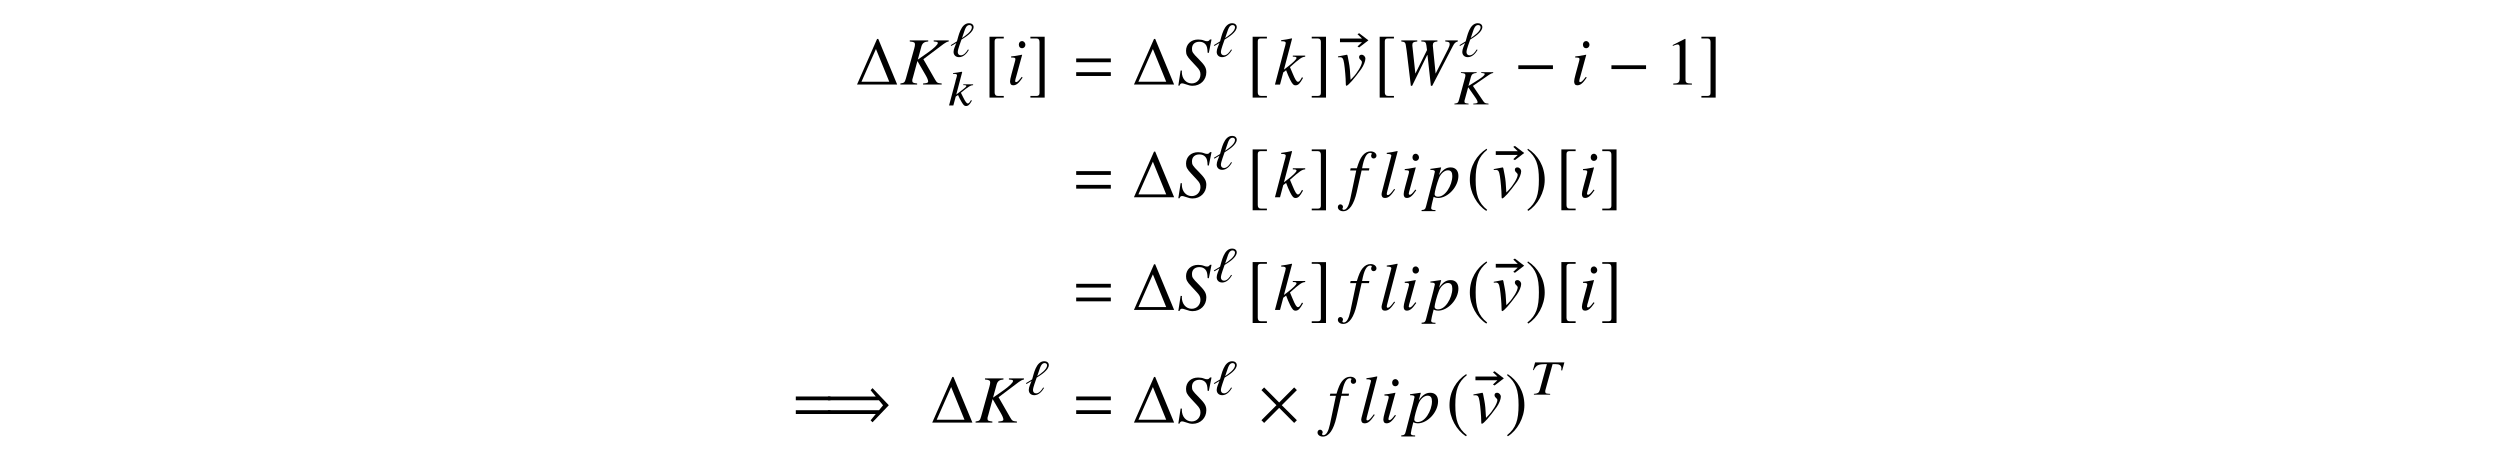 <?xml version='1.0' encoding='UTF-8'?>
<!-- This file was generated by dvisvgm 3.2.2 -->
<svg version='1.1' xmlns='http://www.w3.org/2000/svg' xmlns:xlink='http://www.w3.org/1999/xlink' width='368.204pt' height='66.328pt' viewBox='-.5 -62.241 368.204 66.328'>
<defs>
<use id='g14-49' xlink:href='#g11-49' transform='scale(1.818)'/>
<use id='g7-0' xlink:href='#g5-0' transform='scale(1.818)'/>
<use id='g7-2' xlink:href='#g5-2' transform='scale(1.818)'/>
<use id='g7-41' xlink:href='#g5-41' transform='scale(1.818)'/>
<use id='g7-174' xlink:href='#g5-174' transform='scale(1.818)'/>
<use id='g7-185' xlink:href='#g5-185' transform='scale(1.818)'/>
<use id='g7-186' xlink:href='#g5-186' transform='scale(1.818)'/>
<use id='g7-187' xlink:href='#g5-187' transform='scale(1.818)'/>
<use id='g7-188' xlink:href='#g5-188' transform='scale(1.818)'/>
<path id='g5-0' d='m3.145-1.255v-.307h-2.805v.307h2.805z'/>
<path id='g5-2' d='m3.178-.192l-1.222-1.216l1.222-1.222l-.219-.219l-1.216 1.222l-1.216-1.222l-.219 .219l1.216 1.222l-1.216 1.216l.219 .219l1.216-1.222l1.216 1.222l.219-.219z'/>
<path id='g5-41' d='m5.271-1.408l-1.321-1.386l-.153 .17l.416 .51h-3.874v.307h4.132l.334 .405l-.329 .4h-4.137v.307h3.874l-.416 .51l.153 .159l1.321-1.381z'/>
<path id='g5-174' d='m2.395-3.584l-.751-.575l-.132 .077l.362 .351h-1.781v.301h1.781l-.362 .345l.132 .077l.751-.575z'/>
<path id='g5-185' d='m1.616-3.929c-.795 .515-1.353 1.403-1.353 2.521c0 1.019 .581 2.049 1.337 2.515l.066-.088c-.723-.57-.932-1.233-.932-2.444c0-1.216 .225-1.847 .932-2.416l-.049-.088z'/>
<path id='g5-186' d='m.208-3.929l-.049 .088c.707 .57 .932 1.2 .932 2.416c0 1.211-.208 1.874-.932 2.444l.066 .088c.756-.466 1.337-1.496 1.337-2.515c0-1.118-.559-2.005-1.353-2.521z'/>
<path id='g5-187' d='m1.638 .921h-.471c-.181 0-.268-.093-.268-.285v-4.132c0-.17 .071-.241 .247-.241h.493v-.137h-1.156v4.932h1.156v-.137z'/>
<path id='g5-188' d='m.186 .921v.137h1.156v-4.932h-1.156v.137h.471c.181 0 .268 .093 .268 .285v4.132c0 .17-.077 .241-.247 .241h-.493z'/>
<path id='g11-49' d='m2.159 0v-.082c-.433-.005-.521-.06-.521-.323v-3.288l-.044-.011l-.986 .499v.077c.066-.027 .126-.049 .148-.06c.099-.038 .192-.06 .247-.06c.115 0 .164 .082 .164 .258v2.482c0 .181-.044 .307-.132 .356c-.082 .049-.159 .066-.389 .071v.082h1.512z'/>
<path id='g9-18' d='m3.484-4.364c0-.349-.298-.56-.669-.56c-1.236 0-1.556 1.942-1.789 2.676l-.909 .553l.08 .124l.742-.444c-.138 .4-.407 .887-.407 1.316c0 .444 .298 .778 .815 .778c.669 0 1.156-.589 1.44-1.076l-.138-.051c-.196 .342-.575 .858-1.04 .858c-.305 0-.458-.218-.458-.48c0-.415 .422-1.447 .545-1.84c.604-.371 1.789-1.105 1.789-1.855zm-.255 .044c0 .604-.989 1.273-1.455 1.593l.364-1.069c.102-.32 .298-.858 .727-.858c.211 0 .364 .124 .364 .335z'/>
<path id='g9-32' d='m5.076 0l-.007-.116c-.516-.044-.56-.065-.8-.407l-1.498-2.204l2.393-1.644c.24-.153 .407-.233 .596-.262v-.116h-1.76v.116l.225 .022c.204 .015 .284 .058 .284 .138c.007 .175-.313 .451-1.149 .975l-1.244 .778l.378-1.375c.109-.364 .335-.509 .822-.538v-.116h-2.305v.116c.524 .044 .647 .102 .655 .313c0 .109-.007 .255-.073 .451l-.873 3.215c-.131 .436-.189 .473-.676 .538l.007 .116h2.087l-.007-.116c-.524-.051-.596-.095-.604-.32c0-.08 0-.131 .051-.284l.044-.153l.451-1.658l1.055 1.513c.218 .298 .335 .553 .335 .691c.007 .109-.109 .167-.385 .189l-.255 .022l.007 .116h2.247z'/>
<path id='g9-41' d='m4.989-4.749h-4.313l-.313 1.12l.095 .029c.4-.749 .655-.895 1.775-.895h.182l-1.055 3.84c-.116 .385-.313 .502-.865 .538l.007 .116h2.393l-.007-.116l-.305-.022c-.327-.022-.407-.087-.415-.313c-.007-.087 0-.16 .08-.422l1.004-3.622h.436c.582 0 .844 .182 .858 .589c0 .095-.007 .204-.022 .327l.138 .015l.327-1.185z'/>
<path id='g9-58' d='m3.484-.713l-.131-.08c-.029 .065-.08 .131-.116 .189c-.138 .225-.233 .305-.356 .305c-.167 0-.349-.233-.698-.938l-.32-.64c1.171-.953 1.418-1.098 1.804-1.12l-.007-.116h-1.447l.007 .116h.145c.211 0 .298 .051 .305 .131c0 .145-.393 .393-1.135 .989l-.356 .269l.88-3.324l-.08-.036c-.487 .095-.793 .145-1.273 .196v.116h.145c.291 0 .422 .051 .444 .182c-.007 .124-.065 .313-.167 .655l-.065 .24l-.007 .065l-.938 3.513h.633l.349-1.309l.342-.233c.138 .32 .364 .771 .524 1.025c.276 .458 .407 .596 .647 .596c.32 0 .531-.182 .873-.793z'/>
<path id='g10-32' d='m6.157 0v-.159c-.628-.06-.687-.09-.966-.558l-1.733-3.019l2.989-2.252c.289-.209 .508-.319 .747-.359v-.159h-2.212v.159l.269 .03c.239 .02 .339 .08 .339 .189c0 .239-.548 .767-1.435 1.395l-1.514 1.056l.528-1.933c.149-.498 .418-.697 1.006-.737v-.159h-2.72v.159c.628 .06 .767 .139 .767 .428c0 .149-.03 .349-.11 .618l-1.225 4.403c-.179 .598-.229 .648-.817 .737v.159h2.471v-.159c-.628-.07-.717-.13-.717-.438c0-.11 .01-.179 .08-.389l.06-.209l.618-2.271l1.205 2.072c.239 .408 .379 .757 .379 .946c0 .149-.139 .229-.458 .259l-.289 .03v.159h2.74z'/>
<path id='g10-40' d='m4.294-1.813c0-.648-.219-1.026-1.126-1.943c-.907-.907-.986-1.046-.986-1.534c0-.628 .418-1.016 1.096-1.016c.369 0 .667 .12 .877 .359c.229 .249 .309 .588 .329 1.255l.179 .03l.399-1.983h-.229c-.139 .209-.229 .259-.448 .259c-.13 0-.249-.03-.458-.11c-.209-.09-.538-.139-.847-.139c-1.036 0-1.773 .687-1.773 1.664c0 .538 .149 .827 .747 1.465c.13 .13 .259 .269 .389 .418l.389 .418c.468 .488 .598 .747 .598 1.176c0 .757-.548 1.325-1.285 1.325c-.837 0-1.455-.707-1.455-1.684c0-.07 0-.11 .02-.199l-.199-.02l-.339 2.222h.179c.07-.229 .179-.329 .379-.329c.11 0 .249 .04 .518 .13c.458 .169 .727 .229 1.036 .229c1.146 0 2.012-.857 2.012-1.993z'/>
<path id='g10-44' d='m9.026-6.346v-.159h-1.843v.159c.548 .05 .648 .12 .648 .399c0 .169-.07 .399-.209 .667l-1.863 3.666l-.399-4.005l-.01-.139c0-.408 .149-.538 .677-.588v-.159h-2.371v.159c.578 .02 .677 .09 .747 .578l.09 .687l-1.714 3.467l-.438-4.045l-.01-.139c0-.389 .12-.478 .727-.548v-.159h-2.351v.159c.319 .04 .408 .07 .508 .149c.12 .12 .159 .289 .279 1.225l.618 5.151h.189l2.212-4.523h.05l.498 4.523h.199l3.019-5.808c.269-.508 .369-.598 .747-.717z'/>
<path id='g10-53' d='m4.224-6.107c0-.369-.369-.648-.857-.648c-.478 0-.857 .209-1.215 .648c-.309 .399-.518 .867-.817 1.843h-.917l-.07 .319h.897l-.877 4.184c-.229 1.076-.548 1.614-.966 1.614c-.12 0-.199-.07-.199-.159c0-.04 .01-.06 .04-.11c.04-.06 .05-.1 .05-.159c0-.209-.179-.379-.389-.379s-.369 .179-.369 .408c0 .349 .339 .608 .787 .608c.887 0 1.574-.976 1.993-2.819l.717-3.188h1.086l.06-.319h-1.076c.289-1.574 .658-2.271 1.215-2.271c.139 0 .219 .05 .219 .13c0 0-.01 .05-.04 .09c-.05 .08-.06 .13-.06 .209c0 .239 .149 .399 .369 .399c.229 0 .418-.179 .418-.399z'/>
<path id='g10-56' d='m2.341-1.026l-.13-.11c-.428 .568-.648 .777-.817 .777c-.08 0-.159-.07-.159-.149c0-.159 .1-.458 .159-.658l.877-3.208l-.03-.02c-1.006 .189-1.205 .219-1.594 .249v.159c.538 .01 .628 .04 .628 .239c0 .08-.03 .249-.09 .438l-.478 1.763c-.159 .598-.219 .887-.219 1.086c0 .369 .159 .568 .458 .568c.468 0 .827-.299 1.395-1.136zm.408-4.832c0-.289-.229-.548-.498-.548s-.468 .219-.468 .528c0 .319 .189 .528 .478 .528c.259 0 .488-.229 .488-.508z'/>
<path id='g10-58' d='m4.274-.976l-.149-.11c-.05 .09-.1 .179-.149 .259c-.179 .309-.299 .418-.448 .418c-.209 0-.408-.319-.807-1.285l-.369-.877c1.465-1.305 1.773-1.504 2.242-1.534v-.159h-1.823v.159h.159c.249 0 .389 .07 .389 .179c0 .199-.488 .677-1.425 1.395l-.428 .329l1.196-4.553l-.05-.05c-.588 .13-.966 .199-1.554 .269v.159h.169c.339 0 .488 .07 .508 .249c-.02 .169-.08 .428-.219 .897l-.09 .329l-.02 .09l-1.265 4.812h.747l.478-1.793l.418-.319c.159 .438 .418 1.056 .598 1.405c.319 .628 .498 .817 .787 .817c.399 0 .648-.249 1.106-1.086z'/>
<path id='g10-59' d='m2.401-1.136l-.13-.09c-.09 .11-.179 .229-.259 .339c-.329 .418-.508 .568-.687 .568c-.1 0-.149-.06-.149-.179c0-.1 .05-.299 .1-.488l1.504-5.768l-.05-.05c-.588 .13-.966 .199-1.554 .269v.159h.169c.309 0 .508 .09 .508 .229c0 .03-.01 .1-.04 .179l-1.365 5.26c-.03 .1-.04 .179-.04 .259c0 .369 .169 .558 .488 .558c.518 0 .857-.289 1.504-1.245z'/>
<path id='g10-63' d='m4.672-3.148c0-.777-.428-1.245-1.146-1.245c-.648 0-1.126 .319-1.704 1.126l.309-1.086c0 0-.02-.04-.05-.04h-.01l-1.534 .219l.02 .149c.299 0 .648 0 .648 .269c0 .12-.349 1.494-.707 2.819l-.578 2.232c-.1 .458-.239 .578-.667 .588v.159h2.042v-.149c-.468 0-.638-.08-.638-.299c0-.139 .169-.887 .369-1.654c.249 .13 .428 .169 .658 .169c1.455 0 2.989-1.664 2.989-3.258zm-.897 .03c0 .658-.269 1.484-.687 2.092c-.428 .628-.917 .946-1.445 .946c-.279 0-.478-.149-.478-.369c0-.339 .349-1.634 .648-2.381c.259-.658 .817-1.136 1.305-1.136c.01 0 .03 0 .04 0c.428 .02 .618 .279 .618 .847z'/>
<path id='g10-69' d='m4.244-3.806c0-.319-.259-.588-.558-.588c-.229 0-.369 .13-.369 .339c0 .159 .06 .279 .239 .438c.13 .12 .179 .199 .179 .299c0 .468-.648 1.564-1.365 2.301l-.309 .319c-.07-1.345-.12-1.903-.249-2.56c-.189-1.076-.209-1.136-.299-1.136c-.05 0-.12 .01-.199 .04c-.319 .07-.658 .139-1.106 .209v.13c.11-.01 .199-.01 .299-.01c.369 0 .488 .179 .608 .927c.12 .757 .239 2.212 .239 2.819c0 .189 0 .458 .09 .458c.249 0 1.146-1.016 2.192-2.471c.349-.498 .608-1.136 .608-1.514z'/>
<use id='g15-1' xlink:href='#g13-1' transform='scale(1.37)'/>
<use id='g15-61' xlink:href='#g13-61' transform='scale(1.37)'/>
<path id='g13-1' d='m4.495 0l-2.036-4.909h-.124l-2.16 4.909h4.32zm-.851-.305h-2.989l1.556-3.52l1.433 3.52z'/>
<path id='g13-61' d='m4.015-2.4v-.407h-3.724v.407h3.724zm0 1.476v-.407h-3.724v.407h3.724z'/>
</defs>
<g id='page178'>
<use x='125.481' y='-49.786' xlink:href='#g15-1'/>
<use x='132.036' y='-49.786' xlink:href='#g10-32'/>
<use x='139.409' y='-53.9' xlink:href='#g9-18'/>
<use x='139.158' y='-46.705' xlink:href='#g9-58'/>
<use x='144.356' y='-49.786' xlink:href='#g7-187'/>
<use x='147.773' y='-49.786' xlink:href='#g10-56'/>
<use x='150.921' y='-49.786' xlink:href='#g7-188'/>
<use x='157.604' y='-49.786' xlink:href='#g15-61'/>
<use x='166.269' y='-49.786' xlink:href='#g15-1'/>
<use x='172.874' y='-49.786' xlink:href='#g10-40'/>
<use x='178.165' y='-53.9' xlink:href='#g9-18'/>
<use x='183.112' y='-49.786' xlink:href='#g7-187'/>
<use x='187.137' y='-49.786' xlink:href='#g10-58'/>
<use x='192.357' y='-49.786' xlink:href='#g7-188'/>
<use x='196.686' y='-49.786' xlink:href='#g7-174'/>
<use x='196.352' y='-49.786' xlink:href='#g10-69'/>
<use x='201.822' y='-49.786' xlink:href='#g7-187'/>
<use x='205.179' y='-49.786' xlink:href='#g10-44'/>
<use x='214.336' y='-53.9' xlink:href='#g9-18'/>
<use x='213.66' y='-46.862' xlink:href='#g9-32'/>
<use x='222.503' y='-49.786' xlink:href='#g7-0'/>
<use x='230.854' y='-49.786' xlink:href='#g10-56'/>
<use x='236.216' y='-49.786' xlink:href='#g7-0'/>
<use x='244.766' y='-49.786' xlink:href='#g14-49'/>
<use x='249.747' y='-49.786' xlink:href='#g7-188'/>
<use x='157.604' y='-33.191' xlink:href='#g15-61'/>
<use x='166.269' y='-33.191' xlink:href='#g15-1'/>
<use x='172.874' y='-33.191' xlink:href='#g10-40'/>
<use x='178.165' y='-37.305' xlink:href='#g9-18'/>
<use x='183.112' y='-33.191' xlink:href='#g7-187'/>
<use x='187.137' y='-33.191' xlink:href='#g10-58'/>
<use x='192.357' y='-33.191' xlink:href='#g7-188'/>
<use x='198.006' y='-33.191' xlink:href='#g10-53'/>
<use x='202.569' y='-33.191' xlink:href='#g10-59'/>
<use x='205.747' y='-33.191' xlink:href='#g10-56'/>
<use x='209.623' y='-33.191' xlink:href='#g10-63'/>
<use x='215.501' y='-33.191' xlink:href='#g7-185'/>
<use x='219.63' y='-33.191' xlink:href='#g7-174'/>
<use x='219.296' y='-33.191' xlink:href='#g10-69'/>
<use x='224.168' y='-33.191' xlink:href='#g7-186'/>
<use x='228.582' y='-33.191' xlink:href='#g7-187'/>
<use x='231.999' y='-33.191' xlink:href='#g10-56'/>
<use x='235.147' y='-33.191' xlink:href='#g7-188'/>
<use x='157.604' y='-16.595' xlink:href='#g15-61'/>
<use x='166.269' y='-16.595' xlink:href='#g15-1'/>
<use x='172.874' y='-16.595' xlink:href='#g10-40'/>
<use x='178.165' y='-20.71' xlink:href='#g9-18'/>
<use x='183.112' y='-16.595' xlink:href='#g7-187'/>
<use x='187.137' y='-16.595' xlink:href='#g10-58'/>
<use x='192.357' y='-16.595' xlink:href='#g7-188'/>
<use x='198.006' y='-16.595' xlink:href='#g10-53'/>
<use x='202.569' y='-16.595' xlink:href='#g10-59'/>
<use x='205.747' y='-16.595' xlink:href='#g10-56'/>
<use x='209.623' y='-16.595' xlink:href='#g10-63'/>
<use x='215.501' y='-16.595' xlink:href='#g7-185'/>
<use x='219.63' y='-16.595' xlink:href='#g7-174'/>
<use x='219.296' y='-16.595' xlink:href='#g10-69'/>
<use x='224.168' y='-16.595' xlink:href='#g7-186'/>
<use x='228.582' y='-16.595' xlink:href='#g7-187'/>
<use x='231.999' y='-16.595' xlink:href='#g10-56'/>
<use x='235.147' y='-16.595' xlink:href='#g7-188'/>
<use x='116.309' y='0' xlink:href='#g15-61'/>
<use x='120.823' y='0' xlink:href='#g7-41'/>
<use x='136.559' y='0' xlink:href='#g15-1'/>
<use x='143.115' y='0' xlink:href='#g10-32'/>
<use x='150.488' y='-4.115' xlink:href='#g9-18'/>
<use x='157.604' y='0' xlink:href='#g15-61'/>
<use x='166.269' y='0' xlink:href='#g15-1'/>
<use x='172.874' y='0' xlink:href='#g10-40'/>
<use x='178.165' y='-4.115' xlink:href='#g9-18'/>
<use x='184.728' y='0' xlink:href='#g7-2'/>
<use x='195.012' y='0' xlink:href='#g10-53'/>
<use x='199.575' y='0' xlink:href='#g10-59'/>
<use x='202.753' y='0' xlink:href='#g10-56'/>
<use x='206.628' y='0' xlink:href='#g10-63'/>
<use x='212.506' y='0' xlink:href='#g7-185'/>
<use x='216.636' y='0' xlink:href='#g7-174'/>
<use x='216.302' y='0' xlink:href='#g10-69'/>
<use x='221.174' y='0' xlink:href='#g7-186'/>
<use x='224.917' y='-4.115' xlink:href='#g9-41'/>
</g>
</svg>